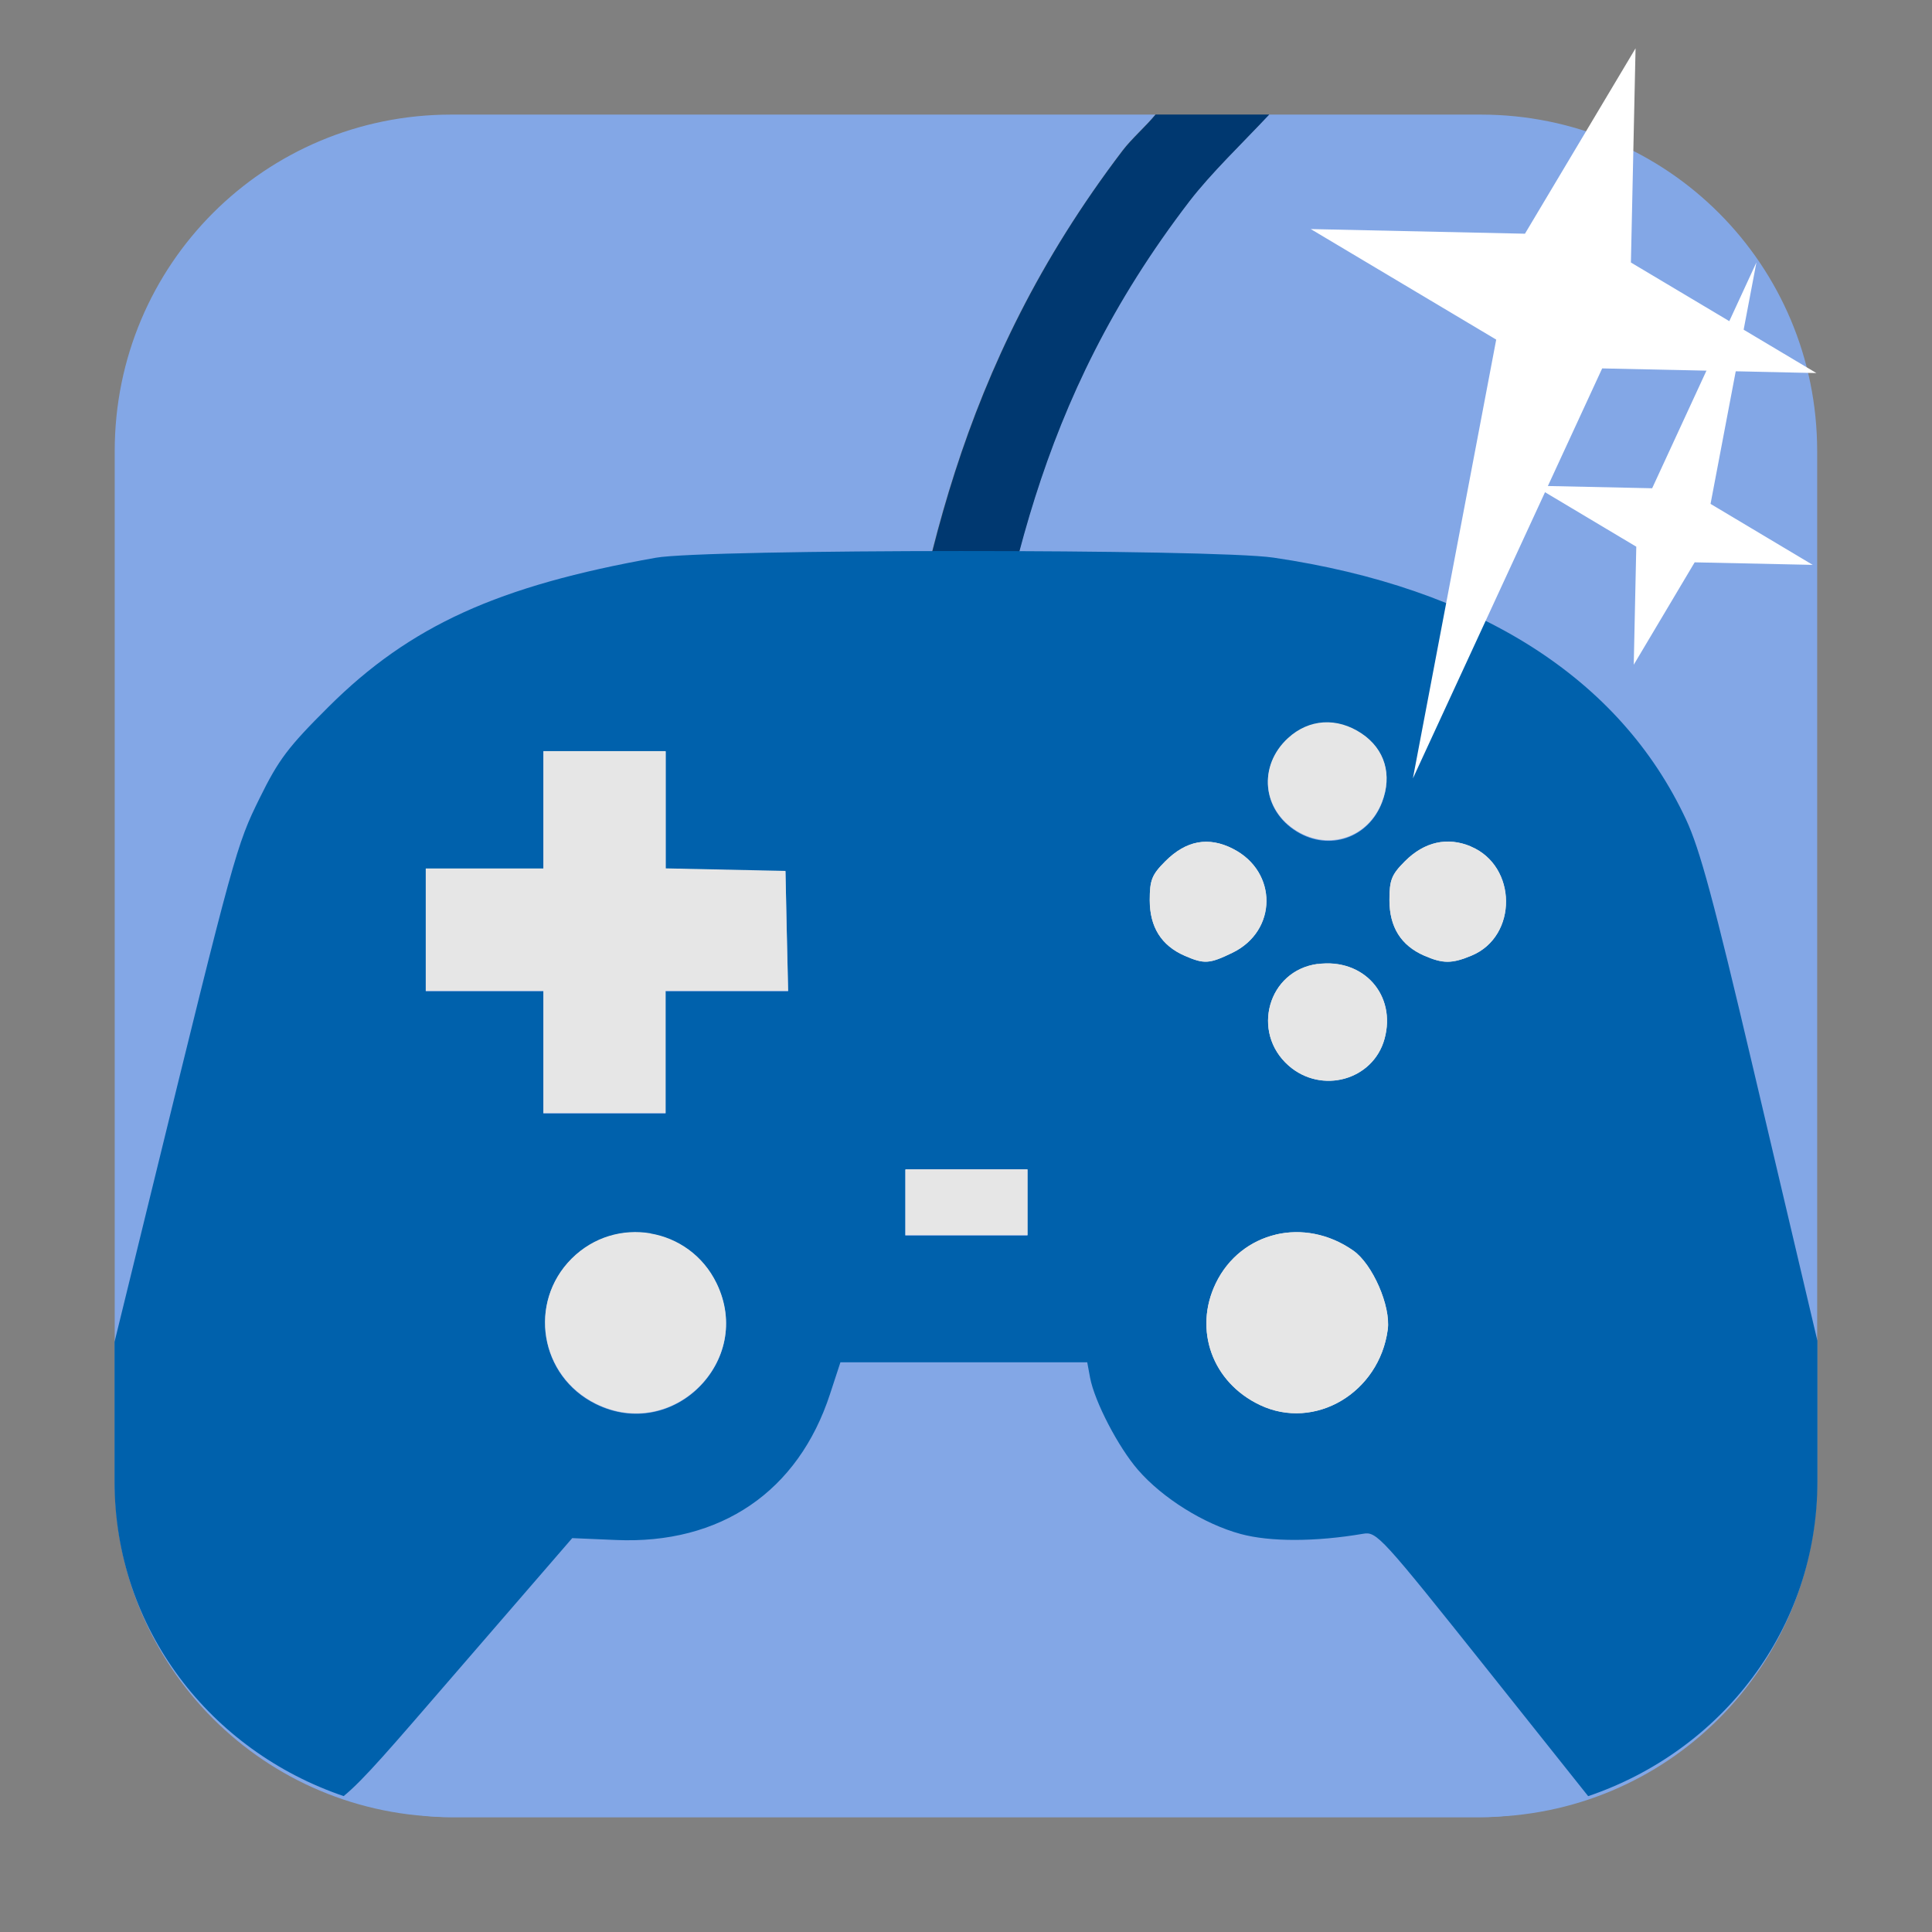 <svg xmlns="http://www.w3.org/2000/svg" viewBox="0 0 32 32"><rect x="0" y="0" width="32" height="32" fill="#808080" stroke="none"/><g fill-rule="evenodd"><path d="m19.14 1.898h-11.666c-3.089 0-5.574 2.486-5.574 5.574v17.05c0 3.089 2.486 5.574 5.574 5.574h17.05c3.089 0 5.574-2.486 5.574-5.574v-17.05c0-3.089-2.486-5.574-5.574-5.574h-3.506c-.45.481-.963.969-1.324 1.439-.643.837-1.154 1.659-1.568 2.475-.829 1.63-1.27 3.23-1.602 4.854l-1.371-.279c.345-1.69.839-3.428 1.742-5.203.452-.888 1.01-1.783 1.695-2.689.15-.197.382-.398.545-.596" fill="#83a7e6"/><path d="m19.14 1.898c-.163.198-.395.399-.545.596-.69.906-1.244 1.802-1.695 2.689-.904 1.775-1.397 3.513-1.742 5.203l1.371.279c.331-1.623.773-3.223 1.602-4.854.414-.815.926-1.637 1.568-2.475.361-.47.874-.959 1.324-1.439h-1.883" fill="#003870"/><path d="m26.305 29.744l-1.664-2.09c-1.766-2.217-1.837-2.294-2.063-2.256-.785.134-1.539.136-2.027.004-.609-.165-1.294-.593-1.701-1.061-.327-.376-.72-1.132-.795-1.529l-.047-.254h-2.045-2.043l-.172.525c-.264.808-.717 1.432-1.322 1.844-.605.412-1.36.612-2.227.574l-.721-.031-1.973 2.281c-1.038 1.2-1.48 1.72-1.813 1.992.565.192 1.147.357 1.779.357h17.05c.631 0 1.213-.166 1.777-.357" fill="#83a7e6"/><path d="m30.1 22.2c-.015-.062-.029-.125-.043-.182-.107-.45-.565-2.394-1.018-4.32-.654-2.782-.883-3.632-1.113-4.125-.274-.586-.625-1.118-1.053-1.596-.427-.478-.932-.901-1.506-1.266-1.149-.729-2.582-1.226-4.275-1.475-.999-.147-9.403-.145-10.23.002-1.305.232-2.322.513-3.182.904-.859.391-1.562.892-2.234 1.561-.677.673-.831.878-1.146 1.518-.384.778-.418.901-1.799 6.539-.189.773-.391 1.598-.604 2.467v2.305c0 2.457 1.597 4.47 3.795 5.217.333-.272.775-.792 1.813-1.992l1.973-2.281.721.031c.867.038 1.622-.162 2.227-.574.605-.412 1.058-1.035 1.322-1.844l.172-.525h2.043 2.045l.047.254c.075.398.468 1.153.795 1.529.407.468 1.092.896 1.701 1.061.488.132 1.242.13 2.027-.004.225-.039.296.039 2.063 2.256l1.664 2.09c2.199-.746 3.797-2.759 3.797-5.217v-2.332m-7.547-10.04c.383.258.508.681.336 1.131-.113.295-.33.497-.588.586-.258.088-.553.062-.822-.102-.287-.175-.45-.446-.477-.73-.027-.284.081-.583.33-.811.349-.32.815-.348 1.221-.074m-13.553.289h1.012 1.012v.971.971l.992.021.992.021.021.992.023.994h-1.016-1.014v1.012 1.012h-1.012-1.012v-1.012-1.012h-.973-.975v-1.014-1.012h.975.973v-.973-.973m5.994 6.928h1.012 1.012v.545.545h-1.012-1.012v-.545-.545m-4.221 1.061c.453.077.871.361 1.096.826.155.321.188.645.129.941-.059.296-.21.565-.42.773-.209.209-.477.357-.773.414-.296.057-.619.023-.938-.135-.463-.229-.745-.648-.82-1.1-.075-.452.056-.939.42-1.303.365-.365.854-.495 1.307-.418" fill="#0061ac"/><g fill="#e6e6e6"><path d="m21.13 20.449c-.416.099-.785.376-.992.805-.187.387-.201.797-.07 1.158.13.361.406.672.801.859.452.215.947.165 1.346-.07.399-.236.701-.657.771-1.18.052-.388-.251-1.083-.57-1.307-.405-.284-.869-.364-1.285-.266"/><path d="m21.13 20.449c.416-.099.881-.018 1.285.266.319.224.622.919.57 1.307-.07.523-.372.944-.771 1.18-.399.236-.894.285-1.346.07-.395-.188-.67-.498-.801-.859-.13-.361-.117-.771.07-1.158.208-.429.576-.706.992-.805"/><path d="m10.775 20.428c-.453-.077-.941.053-1.307.418-.364.364-.495.851-.42 1.303.075.452.357.87.82 1.1.319.158.641.192.938.135.296-.057.564-.206.773-.414.209-.209.361-.477.42-.773.059-.296.026-.621-.129-.941-.225-.465-.643-.749-1.096-.826"/><path d="m14.996 19.367v.545.545h1.012 1.012v-.545-.545h-1.012-1.012"/><path d="m21.824 15.967c-.41.055-.687.336-.783.674-.096.338-.013.731.303 1.01.272.239.623.3.928.215.305-.085.566-.315.66-.656.101-.364.013-.7-.193-.932-.207-.232-.534-.36-.914-.309"/><path d="m21.824 15.967c.38-.051.707.077.914.309.207.232.294.568.193.932-.094.341-.355.571-.66.656-.305.085-.655.024-.928-.215-.315-.277-.399-.67-.303-1.01.096-.338.373-.619.783-.674"/><path d="m20.424 14.06c-.409-.209-.778-.14-1.123.205-.223.223-.258.311-.258.645 0 .446.193.752.578.92.325.142.409.136.791-.049.374-.181.562-.516.564-.854.002-.337-.181-.678-.553-.867"/><path d="m20.424 14.06c.371.189.555.53.553.867-.002.337-.191.673-.564.854-.382.185-.466.19-.791.049-.385-.168-.578-.474-.578-.92 0-.334.034-.421.258-.645.345-.345.714-.414 1.123-.205"/><path d="m24.361 14.02c-.389-.162-.769-.076-1.09.244-.223.223-.258.311-.258.645 0 .446.191.752.576.92.311.136.46.135.787-.002.383-.16.571-.531.568-.902-.003-.371-.199-.743-.584-.904"/><path d="m24.361 14.02c.385.161.581.533.584.904.003.371-.186.742-.568.902-.327.137-.476.137-.787.002-.385-.168-.576-.474-.576-.92 0-.334.034-.421.258-.645.321-.321.701-.407 1.09-.244"/><path d="m9 12.439v.973.973h-.973-.975v1.012 1.014h.975.973v1.012 1.012h1.012 1.012v-1.012-1.012h1.014 1.016l-.023-.994-.021-.992-.992-.021-.992-.021v-.971-.971h-1.012-1.012"/><path d="m22.555 12.15c-.406-.273-.872-.246-1.221.074-.249.228-.357.526-.33.811.027.284.19.555.477.73.269.164.565.19.822.102.258-.088.475-.291.588-.586.172-.45.047-.873-.336-1.131"/></g></g>

   xmlns:dc="http://purl.org/dc/elements/1.1/"
   xmlns:cc="http://creativecommons.org/ns#"
   xmlns:rdf="http://www.w3.org/1999/02/22-rdf-syntax-ns#"
   xmlns:svg="http://www.w3.org/2000/svg"
   xmlns="http://www.w3.org/2000/svg"
   xmlns:sodipodi="http://sodipodi.sourceforge.net/DTD/sodipodi-0.dtd"
   xmlns:inkscape="http://www.inkscape.org/namespaces/inkscape"
   height="32"
   width="32"
   version="1"
   id="svg8"
   sodipodi:docname="star-mime-2.svg"
   inkscape:version="0.92.1 r"&gt;
  <g transform="translate(152.47 194.05)" fill="#fff"><path d="m-125.38-193.25l-.077 3.548 3.072 1.831-3.548-.077-3.135 6.791 1.38-7.268-3.072-1.831 3.548.077z"/><path d="m-125.41-183.04l.042-1.955-1.692-1.01 1.955.042 1.727-3.741-.76 4 1.692 1.01-1.955-.042z"/></g></svg>